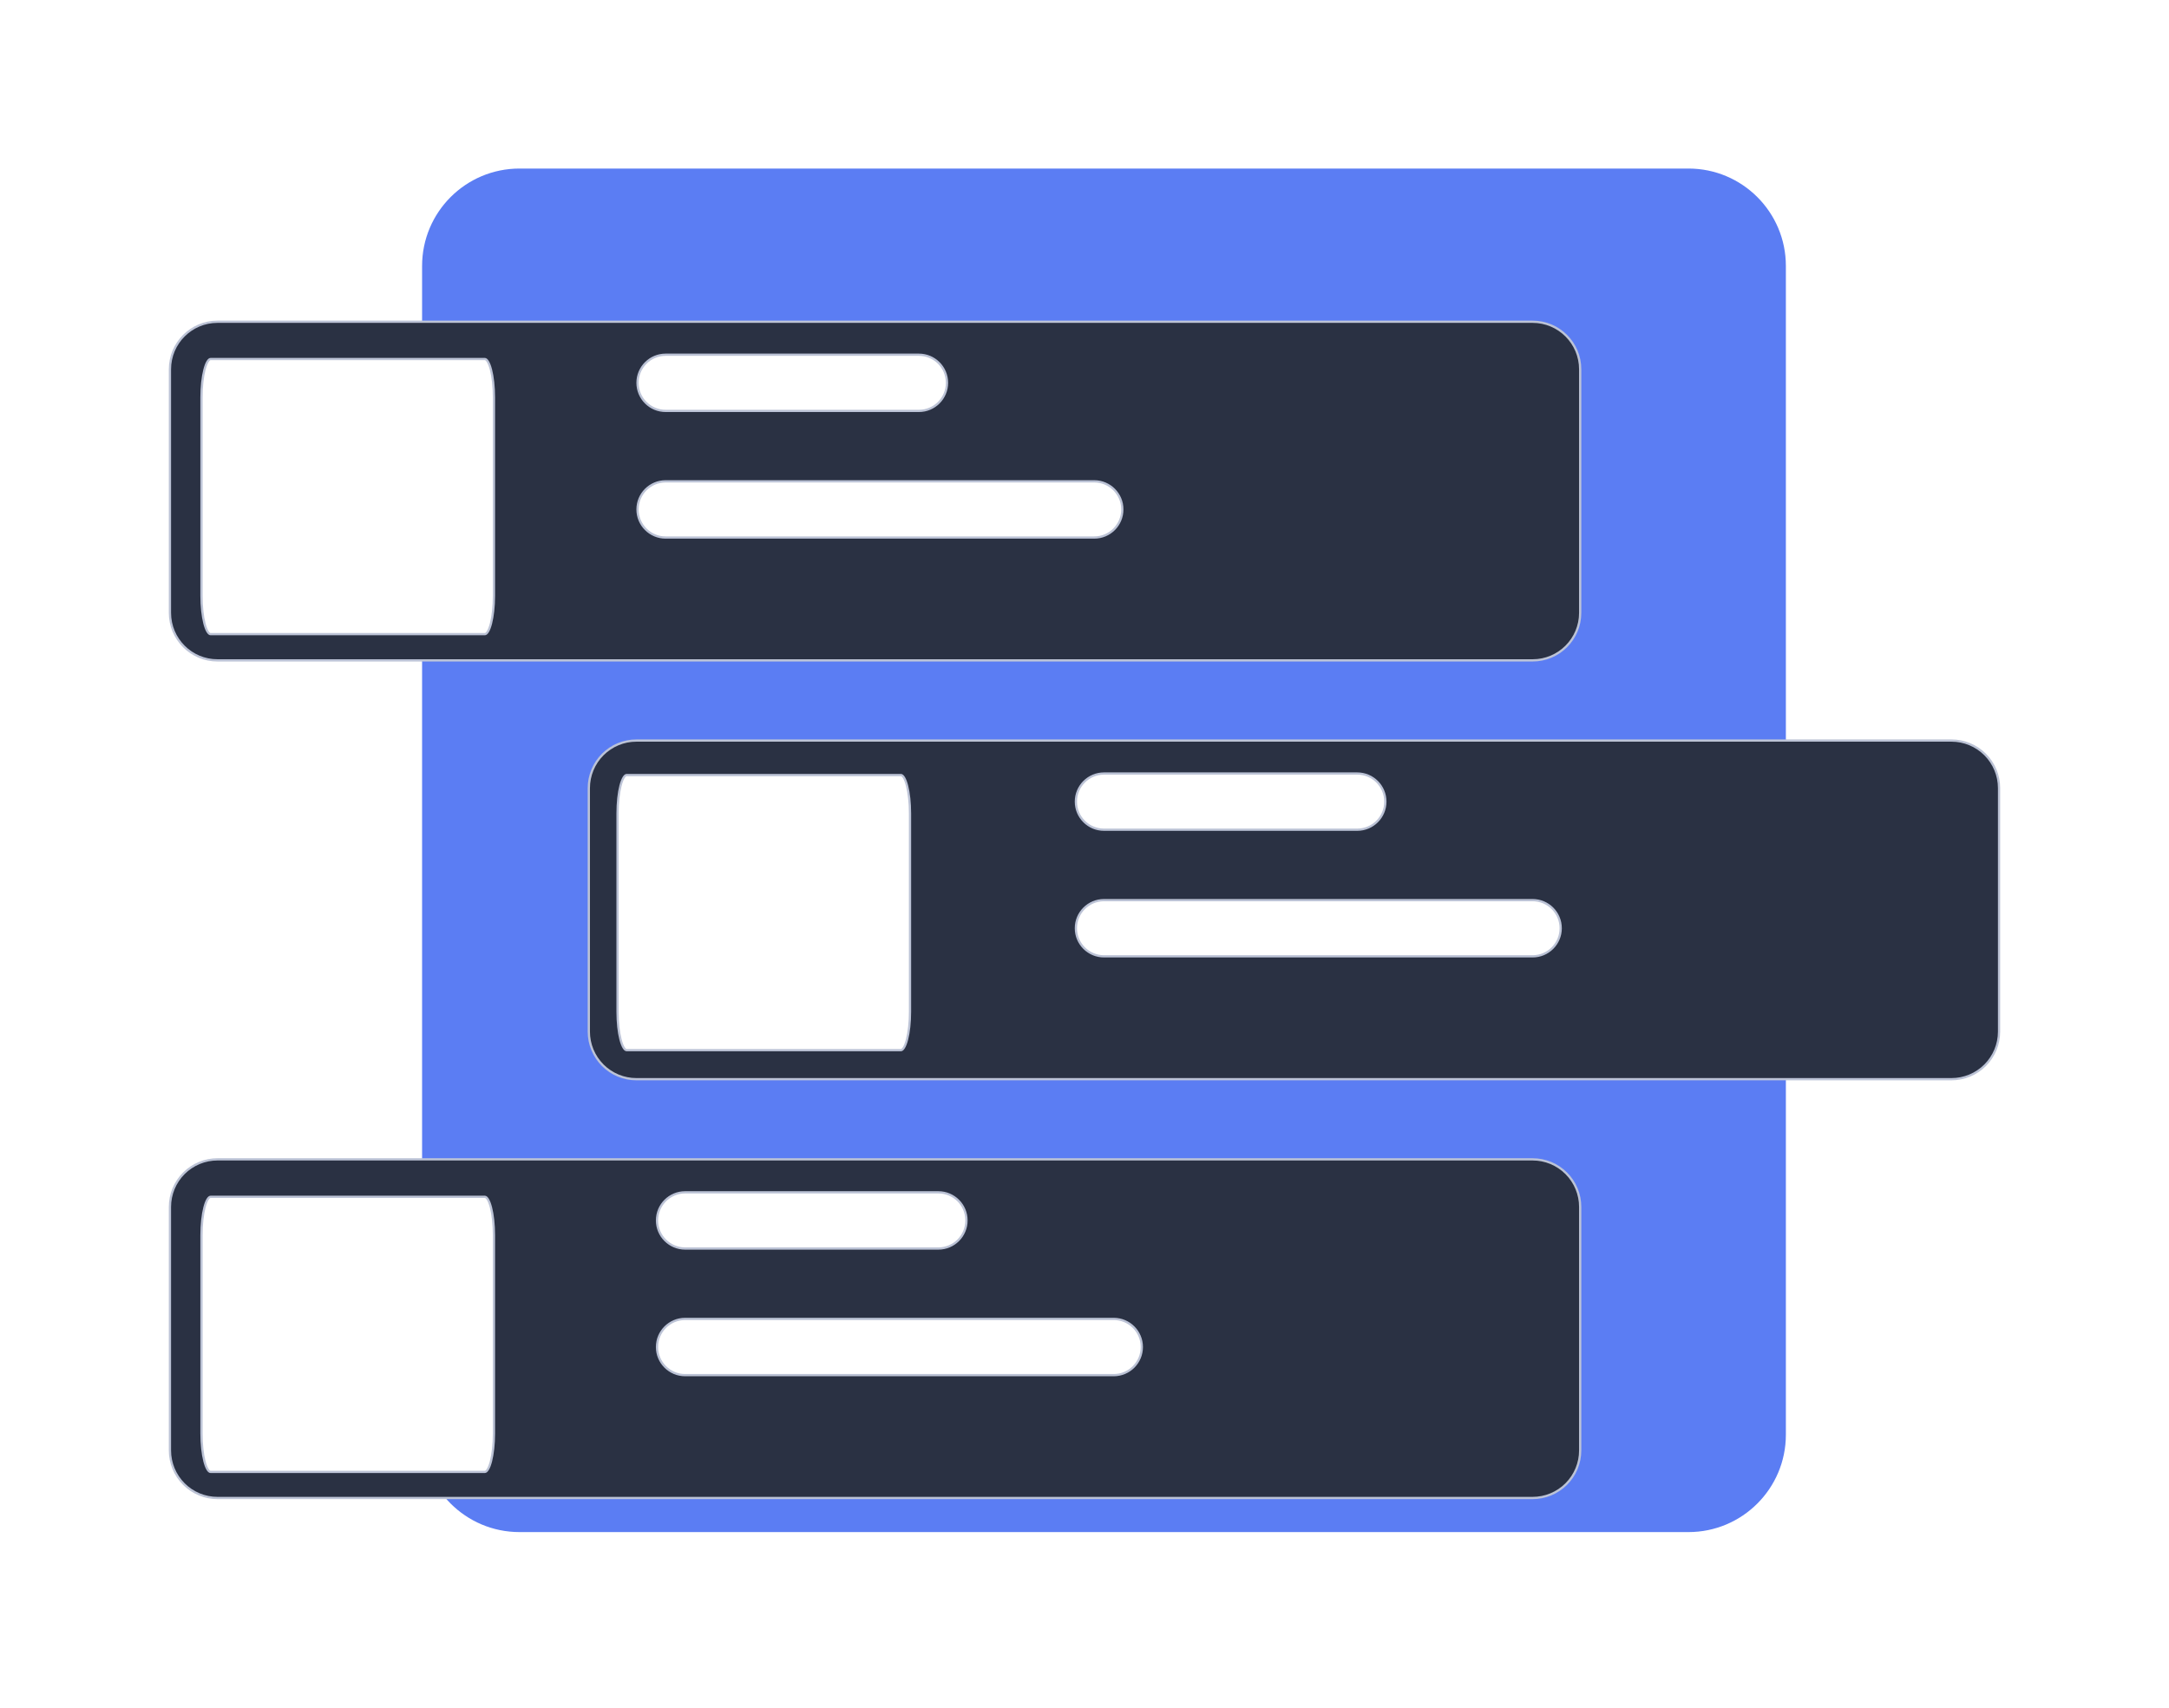 <svg width="193" height="152" viewBox="0 0 193 152" fill="none" xmlns="http://www.w3.org/2000/svg">
<g filter="url(#filter0_d_833_11884)">
<path d="M150.241 11H46.226C41.439 11 37.558 14.881 37.558 19.668V123.683C37.558 128.47 41.439 132.351 46.226 132.351H150.241C155.028 132.351 158.909 128.47 158.909 123.683V19.668C158.909 14.881 155.028 11 150.241 11Z" fill="#5B7DF3"/>
<g filter="url(#filter1_d_833_11884)">
<path d="M56.627 57.907H173.645C174.767 57.907 175.844 58.353 176.638 59.147C177.432 59.941 177.878 61.018 177.878 62.141V83.811C177.878 84.934 177.432 86.01 176.638 86.805C175.844 87.599 174.767 88.045 173.645 88.045H56.627C55.505 88.045 54.428 87.599 53.634 86.805C52.84 86.01 52.394 84.934 52.394 83.811V62.141C52.394 61.018 52.84 59.941 53.634 59.147C54.428 58.353 55.505 57.907 56.627 57.907Z" fill="#2A3143" stroke="#BCC3D6" stroke-width="0.2"/>
<path d="M55.754 60.977H80.169C80.238 60.977 80.331 61.034 80.436 61.206C80.537 61.373 80.631 61.62 80.712 61.935C80.873 62.563 80.974 63.436 80.974 64.403V82.033C80.974 83.001 80.873 83.874 80.712 84.501C80.631 84.816 80.537 85.064 80.436 85.23C80.331 85.403 80.238 85.459 80.169 85.459H55.754C55.685 85.459 55.592 85.403 55.487 85.23C55.386 85.064 55.292 84.816 55.211 84.501C55.05 83.874 54.95 83.001 54.95 82.033V64.403C54.95 63.436 55.05 62.563 55.211 61.935C55.292 61.62 55.386 61.373 55.487 61.206C55.592 61.034 55.685 60.977 55.754 60.977Z" fill="white" stroke="#BCC3D6" stroke-width="0.2"/>
</g>
<path d="M98.234 64.841H120.77C122.151 64.841 123.271 65.961 123.271 67.342C123.271 68.722 122.151 69.842 120.77 69.842H98.234C96.853 69.842 95.733 68.722 95.733 67.342C95.733 65.961 96.853 64.841 98.234 64.841Z" fill="white" stroke="#BCC3D6" stroke-width="0.2"/>
<path d="M98.234 76.109H136.373C137.754 76.109 138.873 77.229 138.873 78.61C138.873 79.991 137.754 81.11 136.373 81.11H98.234C96.853 81.11 95.733 79.991 95.733 78.61C95.733 77.229 96.853 76.109 98.234 76.109Z" fill="white" stroke="#BCC3D6" stroke-width="0.2"/>
<g filter="url(#filter2_d_833_11884)">
<path d="M19.355 95.179H19.456H136.373C137.495 95.179 138.572 95.625 139.366 96.419C140.16 97.213 140.607 98.29 140.607 99.413V121.083C140.607 122.206 140.16 123.283 139.366 124.077C138.572 124.871 137.495 125.317 136.373 125.317H19.355C18.233 125.317 17.156 124.871 16.362 124.077C15.568 123.283 15.121 122.206 15.121 121.083V99.413C15.121 98.29 15.568 97.213 16.362 96.419C17.156 95.625 18.233 95.179 19.355 95.179Z" fill="#2A3143" stroke="#BCC3D6" stroke-width="0.2"/>
<path d="M18.732 98.514H43.148C43.216 98.514 43.309 98.57 43.414 98.743C43.515 98.909 43.609 99.157 43.69 99.471C43.851 100.099 43.952 100.972 43.952 101.94V119.569C43.952 120.537 43.851 121.41 43.69 122.038C43.609 122.352 43.515 122.6 43.414 122.766C43.309 122.939 43.216 122.995 43.148 122.995H18.732C18.663 122.995 18.57 122.939 18.465 122.766C18.364 122.6 18.27 122.352 18.189 122.038C18.028 121.41 17.928 120.537 17.928 119.569V101.94C17.928 100.972 18.028 100.099 18.189 99.471C18.27 99.157 18.364 98.909 18.465 98.743C18.57 98.57 18.663 98.514 18.732 98.514Z" fill="white" stroke="#BCC3D6" stroke-width="0.2"/>
</g>
<path d="M60.962 102.113H83.498C84.879 102.113 85.999 103.233 85.999 104.614C85.999 105.994 84.879 107.114 83.498 107.114H60.962C59.581 107.114 58.461 105.994 58.461 104.614C58.461 103.233 59.581 102.113 60.962 102.113Z" fill="white" stroke="#BCC3D6" stroke-width="0.2"/>
<path d="M60.962 113.381H99.101C100.482 113.381 101.601 114.501 101.601 115.882C101.601 117.263 100.482 118.382 99.101 118.382H60.962C59.581 118.382 58.461 117.263 58.461 115.882C58.461 114.501 59.581 113.381 60.962 113.381Z" fill="white" stroke="#BCC3D6" stroke-width="0.2"/>
<g filter="url(#filter3_d_833_11884)">
<path d="M19.355 20.635H136.373C138.711 20.635 140.607 22.53 140.607 24.869V46.538C140.607 48.877 138.711 50.772 136.373 50.772H19.355C17.017 50.772 15.121 48.877 15.121 46.538V24.869C15.121 22.53 17.017 20.635 19.355 20.635Z" fill="#2A3143" stroke="#BCC3D6" stroke-width="0.2"/>
<path d="M18.732 23.955H43.148C43.216 23.955 43.309 24.012 43.414 24.184C43.515 24.35 43.609 24.598 43.69 24.913C43.851 25.54 43.952 26.413 43.952 27.381V45.011C43.952 45.978 43.851 46.851 43.69 47.479C43.609 47.794 43.515 48.041 43.414 48.208C43.309 48.38 43.216 48.437 43.148 48.437H18.732C18.663 48.437 18.57 48.38 18.465 48.208C18.364 48.041 18.27 47.794 18.189 47.479C18.028 46.851 17.928 45.978 17.928 45.011V27.381C17.928 26.413 18.028 25.54 18.189 24.913C18.27 24.598 18.364 24.35 18.465 24.184C18.57 24.012 18.663 23.955 18.732 23.955Z" fill="white" stroke="#BCC3D6" stroke-width="0.2"/>
</g>
<path d="M59.228 27.569H81.764C83.145 27.569 84.265 28.689 84.265 30.069C84.265 31.45 83.145 32.57 81.764 32.57H59.228C57.847 32.57 56.727 31.45 56.727 30.069C56.727 28.689 57.847 27.569 59.228 27.569Z" fill="white" stroke="#BCC3D6" stroke-width="0.2"/>
<path d="M59.228 38.837H97.367C98.748 38.837 99.867 39.957 99.867 41.338C99.867 42.719 98.748 43.838 97.367 43.838H59.228C57.847 43.838 56.727 42.719 56.727 41.338C56.727 39.957 57.847 38.837 59.228 38.837Z" fill="white" stroke="#BCC3D6" stroke-width="0.2"/>
</g>
<defs>
<filter id="filter0_d_833_11884" x="0.021" y="0" width="192.957" height="151.351" filterUnits="userSpaceOnUse" color-interpolation-filters="sRGB">
<feFlood flood-opacity="0" result="BackgroundImageFix"/>
<feColorMatrix in="SourceAlpha" type="matrix" values="0 0 0 0 0 0 0 0 0 0 0 0 0 0 0 0 0 0 127 0" result="hardAlpha"/>
<feOffset dy="4"/>
<feGaussianBlur stdDeviation="7.5"/>
<feComposite in2="hardAlpha" operator="out"/>
<feColorMatrix type="matrix" values="0 0 0 0 0.09 0 0 0 0 0.097 0 0 0 0 0.15 0 0 0 0.6 0"/>
<feBlend mode="normal" in2="BackgroundImageFix" result="effect1_dropShadow_833_11884"/>
<feBlend mode="normal" in="SourceGraphic" in2="effect1_dropShadow_833_11884" result="shape"/>
</filter>
<filter id="filter1_d_833_11884" x="37.294" y="46.807" width="155.685" height="60.338" filterUnits="userSpaceOnUse" color-interpolation-filters="sRGB">
<feFlood flood-opacity="0" result="BackgroundImageFix"/>
<feColorMatrix in="SourceAlpha" type="matrix" values="0 0 0 0 0 0 0 0 0 0 0 0 0 0 0 0 0 0 127 0" result="hardAlpha"/>
<feOffset dy="4"/>
<feGaussianBlur stdDeviation="7.5"/>
<feComposite in2="hardAlpha" operator="out"/>
<feColorMatrix type="matrix" values="0 0 0 0 0.198 0 0 0 0 0.225 0 0 0 0 0.325 0 0 0 0.71 0"/>
<feBlend mode="normal" in2="BackgroundImageFix" result="effect1_dropShadow_833_11884"/>
<feBlend mode="normal" in="SourceGraphic" in2="effect1_dropShadow_833_11884" result="shape"/>
</filter>
<filter id="filter2_d_833_11884" x="0.021" y="84.079" width="155.685" height="60.338" filterUnits="userSpaceOnUse" color-interpolation-filters="sRGB">
<feFlood flood-opacity="0" result="BackgroundImageFix"/>
<feColorMatrix in="SourceAlpha" type="matrix" values="0 0 0 0 0 0 0 0 0 0 0 0 0 0 0 0 0 0 127 0" result="hardAlpha"/>
<feOffset dy="4"/>
<feGaussianBlur stdDeviation="7.5"/>
<feComposite in2="hardAlpha" operator="out"/>
<feColorMatrix type="matrix" values="0 0 0 0 0.198 0 0 0 0 0.225 0 0 0 0 0.325 0 0 0 0.71 0"/>
<feBlend mode="normal" in2="BackgroundImageFix" result="effect1_dropShadow_833_11884"/>
<feBlend mode="normal" in="SourceGraphic" in2="effect1_dropShadow_833_11884" result="shape"/>
</filter>
<filter id="filter3_d_833_11884" x="0.021" y="9.535" width="155.685" height="60.338" filterUnits="userSpaceOnUse" color-interpolation-filters="sRGB">
<feFlood flood-opacity="0" result="BackgroundImageFix"/>
<feColorMatrix in="SourceAlpha" type="matrix" values="0 0 0 0 0 0 0 0 0 0 0 0 0 0 0 0 0 0 127 0" result="hardAlpha"/>
<feOffset dy="4"/>
<feGaussianBlur stdDeviation="7.5"/>
<feComposite in2="hardAlpha" operator="out"/>
<feColorMatrix type="matrix" values="0 0 0 0 0.198 0 0 0 0 0.225 0 0 0 0 0.325 0 0 0 0.71 0"/>
<feBlend mode="normal" in2="BackgroundImageFix" result="effect1_dropShadow_833_11884"/>
<feBlend mode="normal" in="SourceGraphic" in2="effect1_dropShadow_833_11884" result="shape"/>
</filter>
</defs>
</svg>
